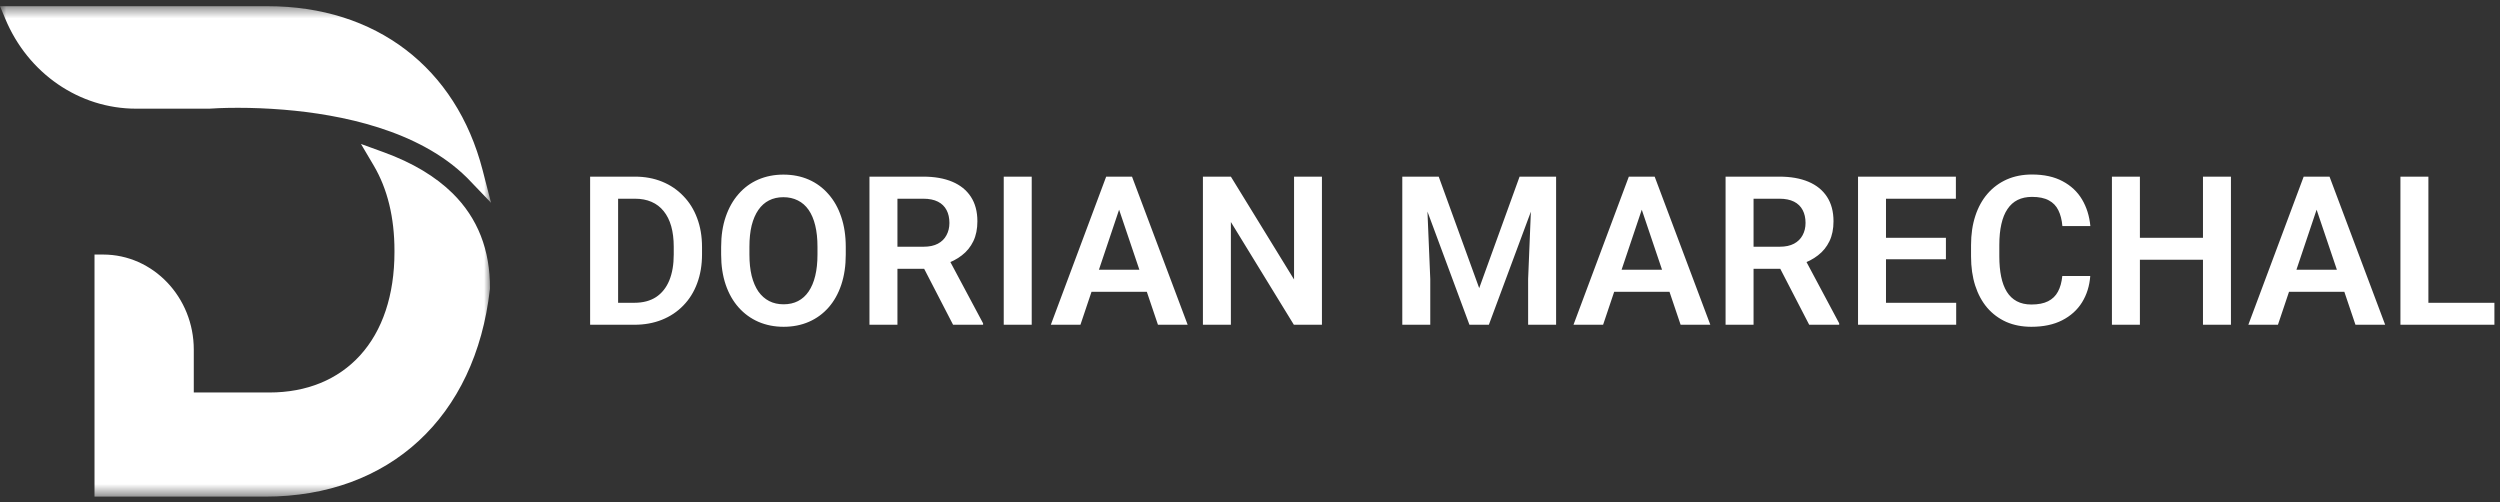<svg width="204" height="41" viewBox="0 0 204 41" fill="none" xmlns="http://www.w3.org/2000/svg">
<rect x="0" y="0" width="204" height="41" fill="#333333" stroke="none"/>
<mask id="mask0_648_1447" style="mask-type:luminance" maskUnits="userSpaceOnUse" x="0" y="0" width="40" height="41">
<path d="M0 0.5H40V40.5H0V0.5Z" fill="white"/>
</mask>
<g mask="url(#mask0_648_1447)">
<path d="M39.381 13.879C37.213 5.504 30.655 0.506 21.837 0.506H0.002L0.433 1.54C2.283 5.99 6.47 8.867 11.099 8.868H17.045L17.094 8.867C17.319 8.849 18.155 8.797 19.406 8.797C20.612 8.797 21.838 8.846 23.051 8.944L23.169 8.953C27.808 9.336 34.163 10.608 38.091 14.486L38.142 14.536C38.162 14.556 38.182 14.576 38.202 14.598L40.071 16.55L39.381 13.879ZM39.98 23.53L39.974 23.61C38.795 34.045 31.77 40.525 21.642 40.525H7.712V20.771H8.417C12.495 20.771 15.813 24.252 15.813 28.529V32.027H21.983C25.021 32.027 27.58 30.981 29.383 29C31.217 26.985 32.188 24.071 32.188 20.576V20.455C32.188 17.748 31.62 15.415 30.501 13.517L29.456 11.747L31.331 12.429C33.659 13.277 35.546 14.405 36.942 15.784C38.981 17.799 40.003 20.404 39.98 23.53Z" fill="white"/>
</g>
<path d="M51.765 26.5H49.158L49.175 24.707H51.765C52.467 24.707 53.057 24.552 53.533 24.242C54.009 23.927 54.368 23.476 54.612 22.889C54.855 22.297 54.977 21.589 54.977 20.764V20.142C54.977 19.505 54.908 18.944 54.77 18.456C54.631 17.97 54.426 17.56 54.155 17.228C53.89 16.896 53.56 16.644 53.167 16.473C52.775 16.301 52.324 16.215 51.815 16.215H49.108V14.414H51.815C52.622 14.414 53.358 14.55 54.023 14.821C54.692 15.092 55.27 15.482 55.757 15.991C56.25 16.495 56.626 17.098 56.886 17.801C57.152 18.504 57.285 19.289 57.285 20.158V20.764C57.285 21.627 57.152 22.413 56.886 23.122C56.626 23.824 56.25 24.428 55.757 24.931C55.27 25.435 54.689 25.822 54.014 26.093C53.339 26.364 52.589 26.5 51.765 26.5ZM50.437 14.414V26.5H48.154V14.414H50.437ZM69.014 20.15V20.773C69.014 21.686 68.892 22.507 68.648 23.238C68.405 23.963 68.059 24.58 67.611 25.089C67.163 25.598 66.629 25.988 66.009 26.259C65.389 26.53 64.7 26.666 63.942 26.666C63.195 26.666 62.509 26.53 61.883 26.259C61.264 25.988 60.727 25.598 60.273 25.089C59.819 24.58 59.468 23.963 59.219 23.238C58.97 22.507 58.845 21.686 58.845 20.773V20.15C58.845 19.231 58.97 18.41 59.219 17.685C59.468 16.96 59.816 16.343 60.265 15.834C60.713 15.319 61.247 14.926 61.867 14.655C62.492 14.384 63.178 14.248 63.925 14.248C64.683 14.248 65.372 14.384 65.992 14.655C66.612 14.926 67.146 15.319 67.594 15.834C68.048 16.343 68.397 16.96 68.64 17.685C68.889 18.41 69.014 19.231 69.014 20.15ZM66.706 20.773V20.133C66.706 19.475 66.645 18.896 66.523 18.398C66.402 17.895 66.222 17.471 65.984 17.128C65.746 16.785 65.453 16.528 65.104 16.356C64.755 16.179 64.362 16.091 63.925 16.091C63.483 16.091 63.09 16.179 62.747 16.356C62.409 16.528 62.121 16.785 61.883 17.128C61.645 17.471 61.463 17.895 61.335 18.398C61.214 18.896 61.153 19.475 61.153 20.133V20.773C61.153 21.425 61.214 22.004 61.335 22.507C61.463 23.011 61.645 23.437 61.883 23.786C62.127 24.129 62.42 24.389 62.763 24.566C63.106 24.743 63.499 24.831 63.942 24.831C64.385 24.831 64.778 24.743 65.121 24.566C65.464 24.389 65.751 24.129 65.984 23.786C66.222 23.437 66.402 23.011 66.523 22.507C66.645 22.004 66.706 21.425 66.706 20.773ZM70.948 14.414H75.339C76.257 14.414 77.046 14.552 77.705 14.829C78.363 15.106 78.87 15.515 79.224 16.058C79.578 16.6 79.755 17.267 79.755 18.058C79.755 18.683 79.644 19.226 79.423 19.685C79.201 20.144 78.889 20.529 78.485 20.839C78.086 21.149 77.616 21.392 77.074 21.569L76.36 21.935H72.483L72.467 20.133H75.364C75.834 20.133 76.224 20.05 76.534 19.884C76.844 19.718 77.076 19.489 77.231 19.195C77.392 18.902 77.472 18.567 77.472 18.191C77.472 17.787 77.395 17.438 77.24 17.145C77.085 16.846 76.85 16.616 76.534 16.456C76.219 16.296 75.82 16.215 75.339 16.215H73.231V26.5H70.948V14.414ZM77.771 26.5L74.974 21.088L77.389 21.08L80.22 26.384V26.5H77.771ZM84.188 14.414V26.5H81.905V14.414H84.188ZM91.608 16.248L88.164 26.5H85.748L90.264 14.414H91.808L91.608 16.248ZM94.489 26.5L91.027 16.248L90.82 14.414H92.372L96.913 26.5H94.489ZM94.331 22.009V23.811H87.848V22.009H94.331ZM107.87 14.414V26.5H105.579L100.44 18.116V26.5H98.158V14.414H100.44L105.595 22.806V14.414H107.87ZM115.423 14.414H117.399L120.703 23.512L123.998 14.414H125.982L121.491 26.5H119.906L115.423 14.414ZM114.427 14.414H116.361L116.71 22.773V26.5H114.427V14.414ZM125.036 14.414H126.978V26.5H124.695V22.773L125.036 14.414ZM134.258 16.248L130.813 26.5H128.397L132.913 14.414H134.457L134.258 16.248ZM137.138 26.5L133.677 16.248L133.469 14.414H135.021L139.562 26.5H137.138ZM136.98 22.009V23.811H130.498V22.009H136.98ZM140.807 14.414H145.198C146.117 14.414 146.905 14.552 147.564 14.829C148.222 15.106 148.729 15.515 149.083 16.058C149.437 16.6 149.614 17.267 149.614 18.058C149.614 18.683 149.504 19.226 149.282 19.685C149.061 20.144 148.748 20.529 148.344 20.839C147.946 21.149 147.475 21.392 146.933 21.569L146.219 21.935H142.343L142.326 20.133H145.223C145.694 20.133 146.084 20.05 146.394 19.884C146.703 19.718 146.936 19.489 147.091 19.195C147.251 18.902 147.332 18.567 147.332 18.191C147.332 17.787 147.254 17.438 147.099 17.145C146.944 16.846 146.709 16.616 146.394 16.456C146.078 16.296 145.68 16.215 145.198 16.215H143.09V26.5H140.807V14.414ZM147.63 26.5L144.833 21.088L147.249 21.08L150.079 26.384V26.5H147.63ZM159.625 24.707V26.5H153.2V24.707H159.625ZM153.897 14.414V26.5H151.615V14.414H153.897ZM158.787 19.403V21.154H153.2V19.403H158.787ZM159.6 14.414V16.215H153.2V14.414H159.6ZM168.283 22.524H170.565C170.505 23.332 170.28 24.049 169.893 24.674C169.506 25.294 168.966 25.781 168.274 26.135C167.583 26.489 166.744 26.666 165.759 26.666C165.001 26.666 164.318 26.533 163.709 26.268C163.106 25.996 162.588 25.612 162.157 25.114C161.731 24.61 161.404 24.007 161.177 23.304C160.95 22.596 160.837 21.802 160.837 20.922V20C160.837 19.121 160.953 18.326 161.186 17.618C161.418 16.91 161.75 16.307 162.182 15.809C162.619 15.305 163.142 14.918 163.75 14.646C164.365 14.375 165.051 14.24 165.809 14.24C166.794 14.24 167.627 14.422 168.308 14.788C168.988 15.147 169.517 15.643 169.893 16.273C170.269 16.904 170.496 17.629 170.574 18.448H168.291C168.247 17.939 168.136 17.508 167.959 17.153C167.787 16.799 167.527 16.531 167.179 16.348C166.836 16.16 166.379 16.066 165.809 16.066C165.366 16.066 164.976 16.149 164.639 16.315C164.307 16.481 164.03 16.73 163.809 17.062C163.587 17.389 163.421 17.798 163.311 18.291C163.2 18.777 163.145 19.342 163.145 19.984V20.922C163.145 21.536 163.194 22.087 163.294 22.574C163.394 23.061 163.549 23.473 163.759 23.811C163.969 24.148 164.24 24.405 164.572 24.582C164.904 24.76 165.3 24.848 165.759 24.848C166.318 24.848 166.772 24.76 167.121 24.582C167.475 24.405 167.743 24.145 167.926 23.802C168.114 23.459 168.233 23.033 168.283 22.524ZM180.352 19.403V21.196H173.994V19.403H180.352ZM174.616 14.414V26.5H172.333V14.414H174.616ZM182.045 14.414V26.5H179.763V14.414H182.045ZM189.325 16.248L185.88 26.5H183.465L187.98 14.414H189.524L189.325 16.248ZM192.206 26.5L188.744 16.248L188.537 14.414H190.089L194.629 26.5H192.206ZM192.048 22.009V23.811H185.565V22.009H192.048ZM203.544 24.707V26.5H197.468V24.707H203.544ZM198.157 14.414V26.5H195.875V14.414H198.157Z" fill="white"/>
</svg>
